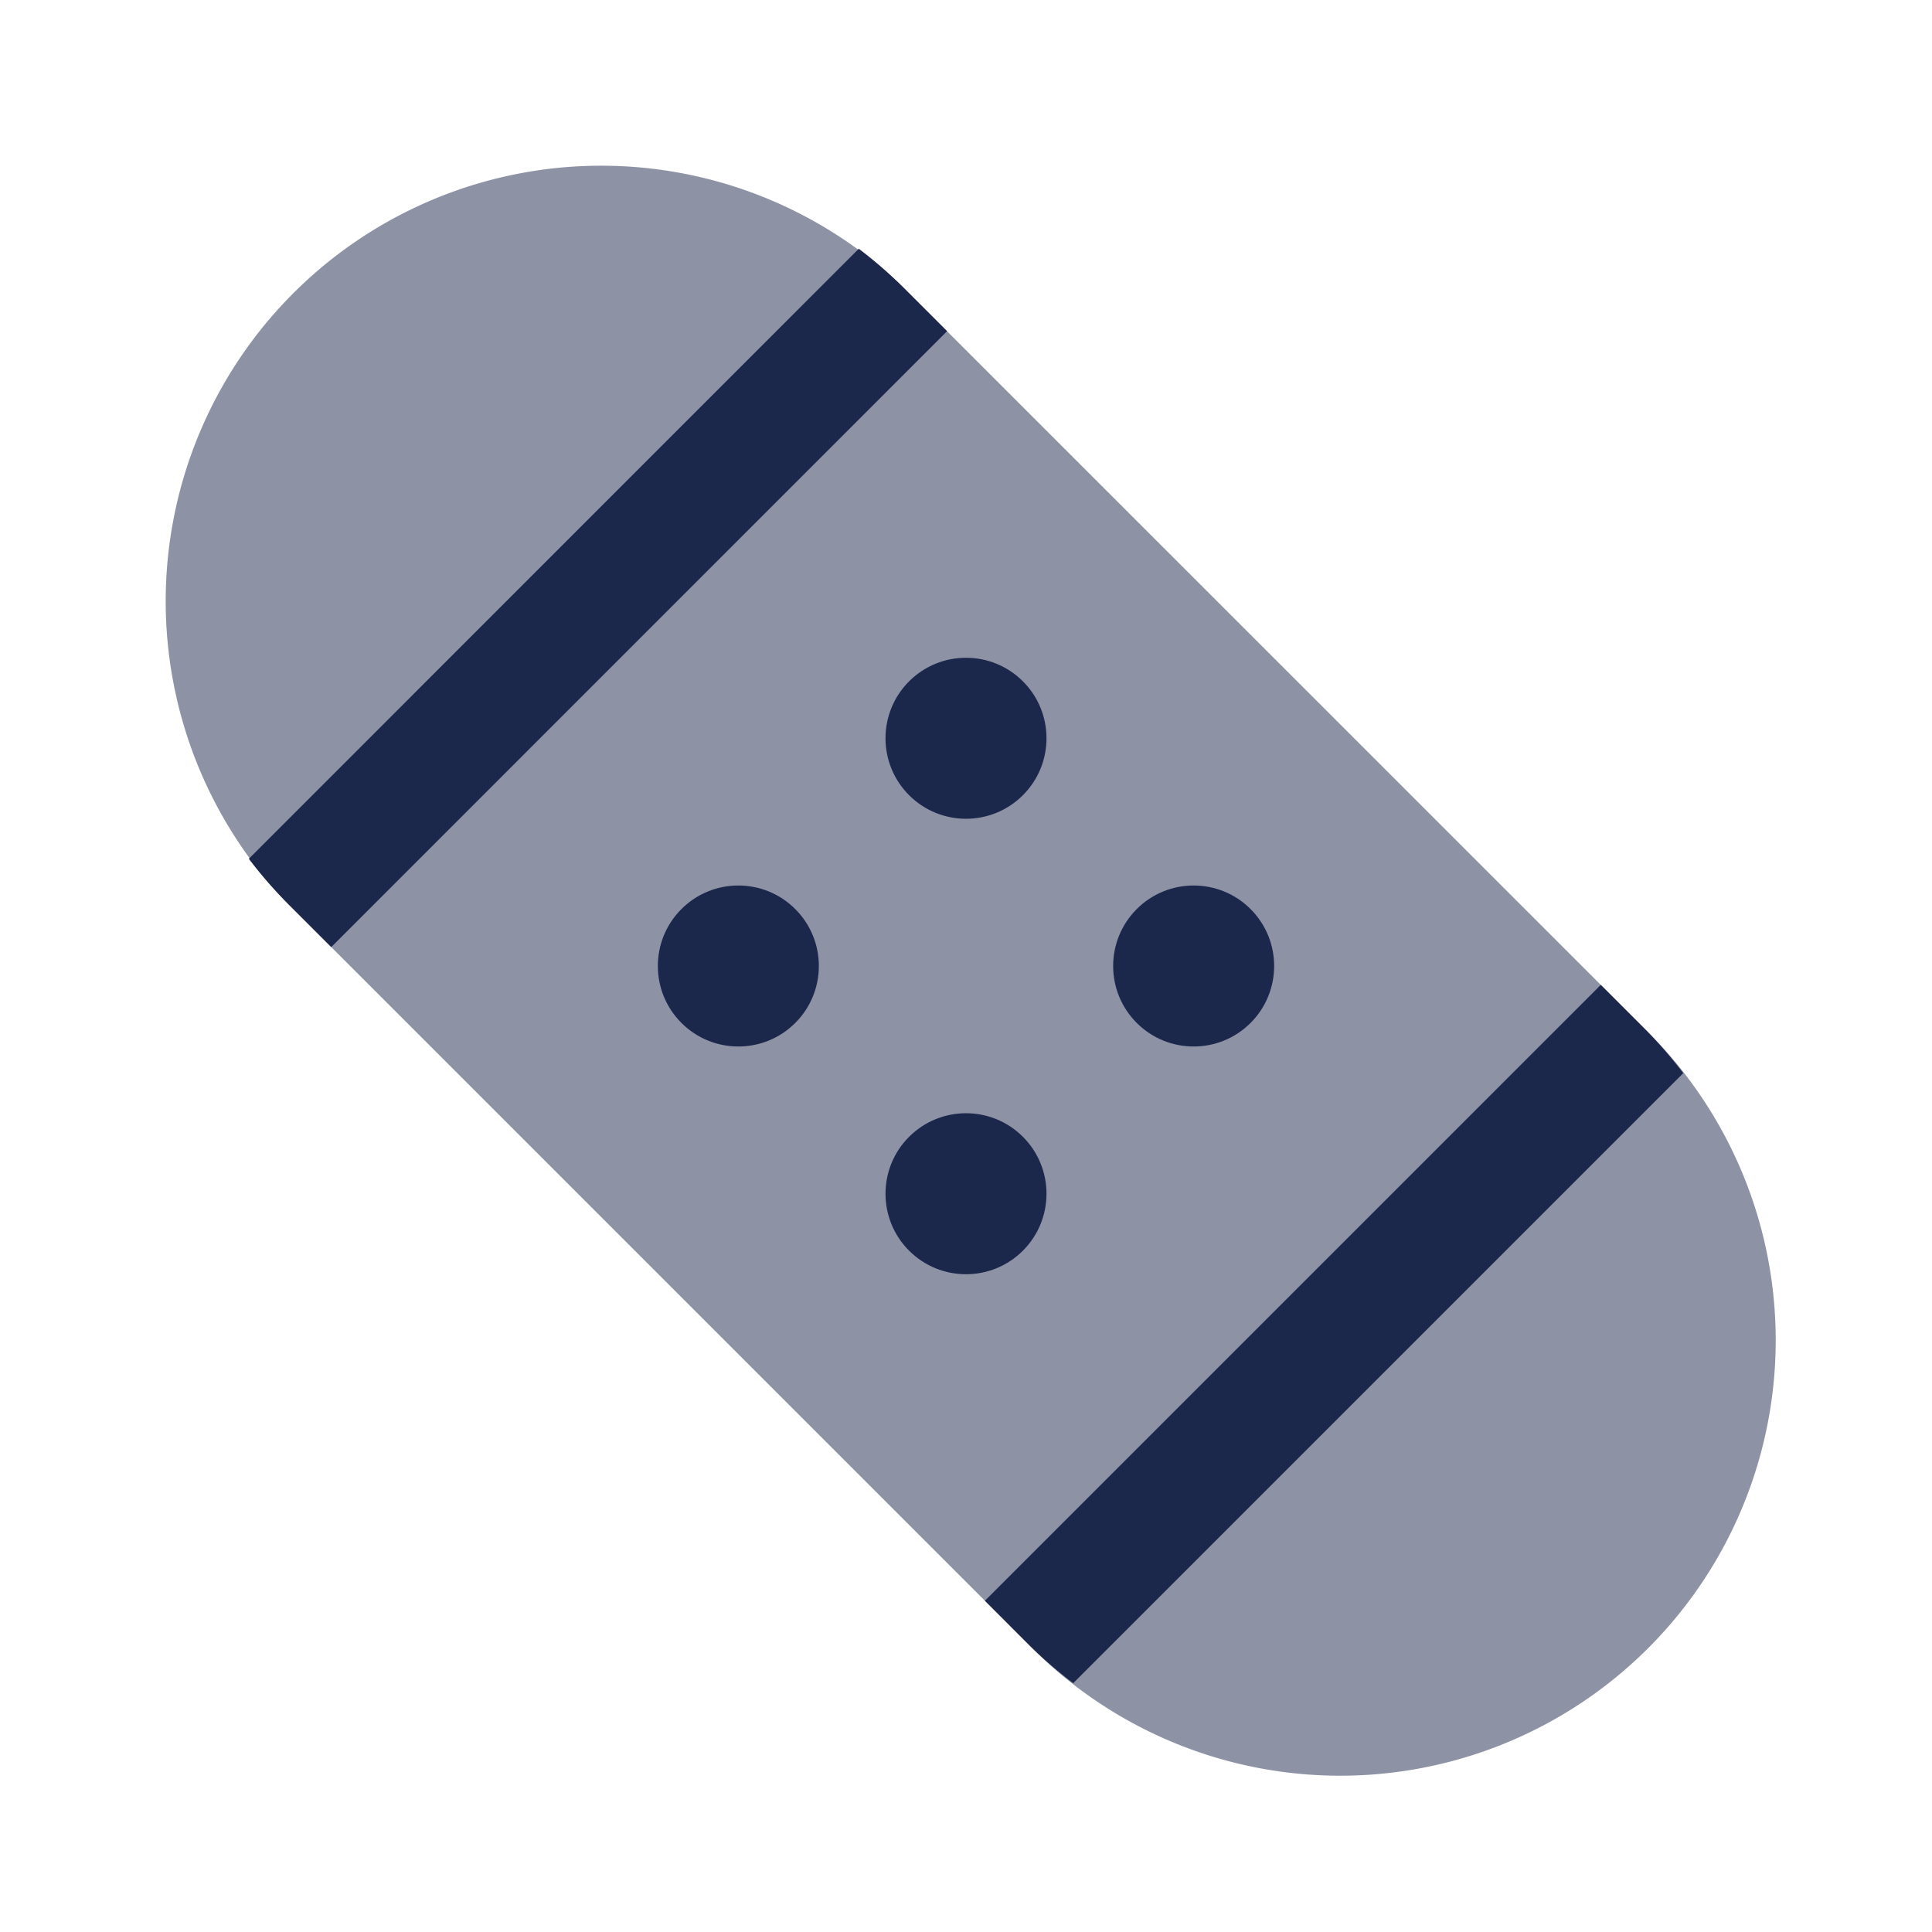 <svg xmlns="http://www.w3.org/2000/svg" width="24" height="24" fill="none">
  <g fill="#1C274C">
    <path d="m20.416 12.765-9.181-9.18a5.41 5.41 0 0 0-7.65 7.65l9.18 9.18a5.41 5.41 0 1 0 7.65-7.65Z" opacity=".5"/>
    <path d="m19.885 12.234.531.531c.18.18.344.37.494.566l-7.578 7.578a5.45 5.45 0 0 1-.567-.493l-.53-.531 7.65-7.65ZM10.668 3.09c.198.15.387.314.567.494l.53.53-7.65 7.651-.53-.53c-.18-.18-.345-.37-.494-.567l7.577-7.578Z"/>
    <circle cx="9.172" cy="12" r="1" transform="rotate(-45 9.172 12)"/>
    <circle cx="12" cy="14.829" r="1" transform="rotate(-45 12 14.829)"/>
    <circle cx="12" cy="9.171" r="1" transform="rotate(-45 12 9.171)"/>
    <circle cx="14.828" cy="12" r="1" transform="rotate(-45 14.828 12)"/>
  </g>
</svg>

